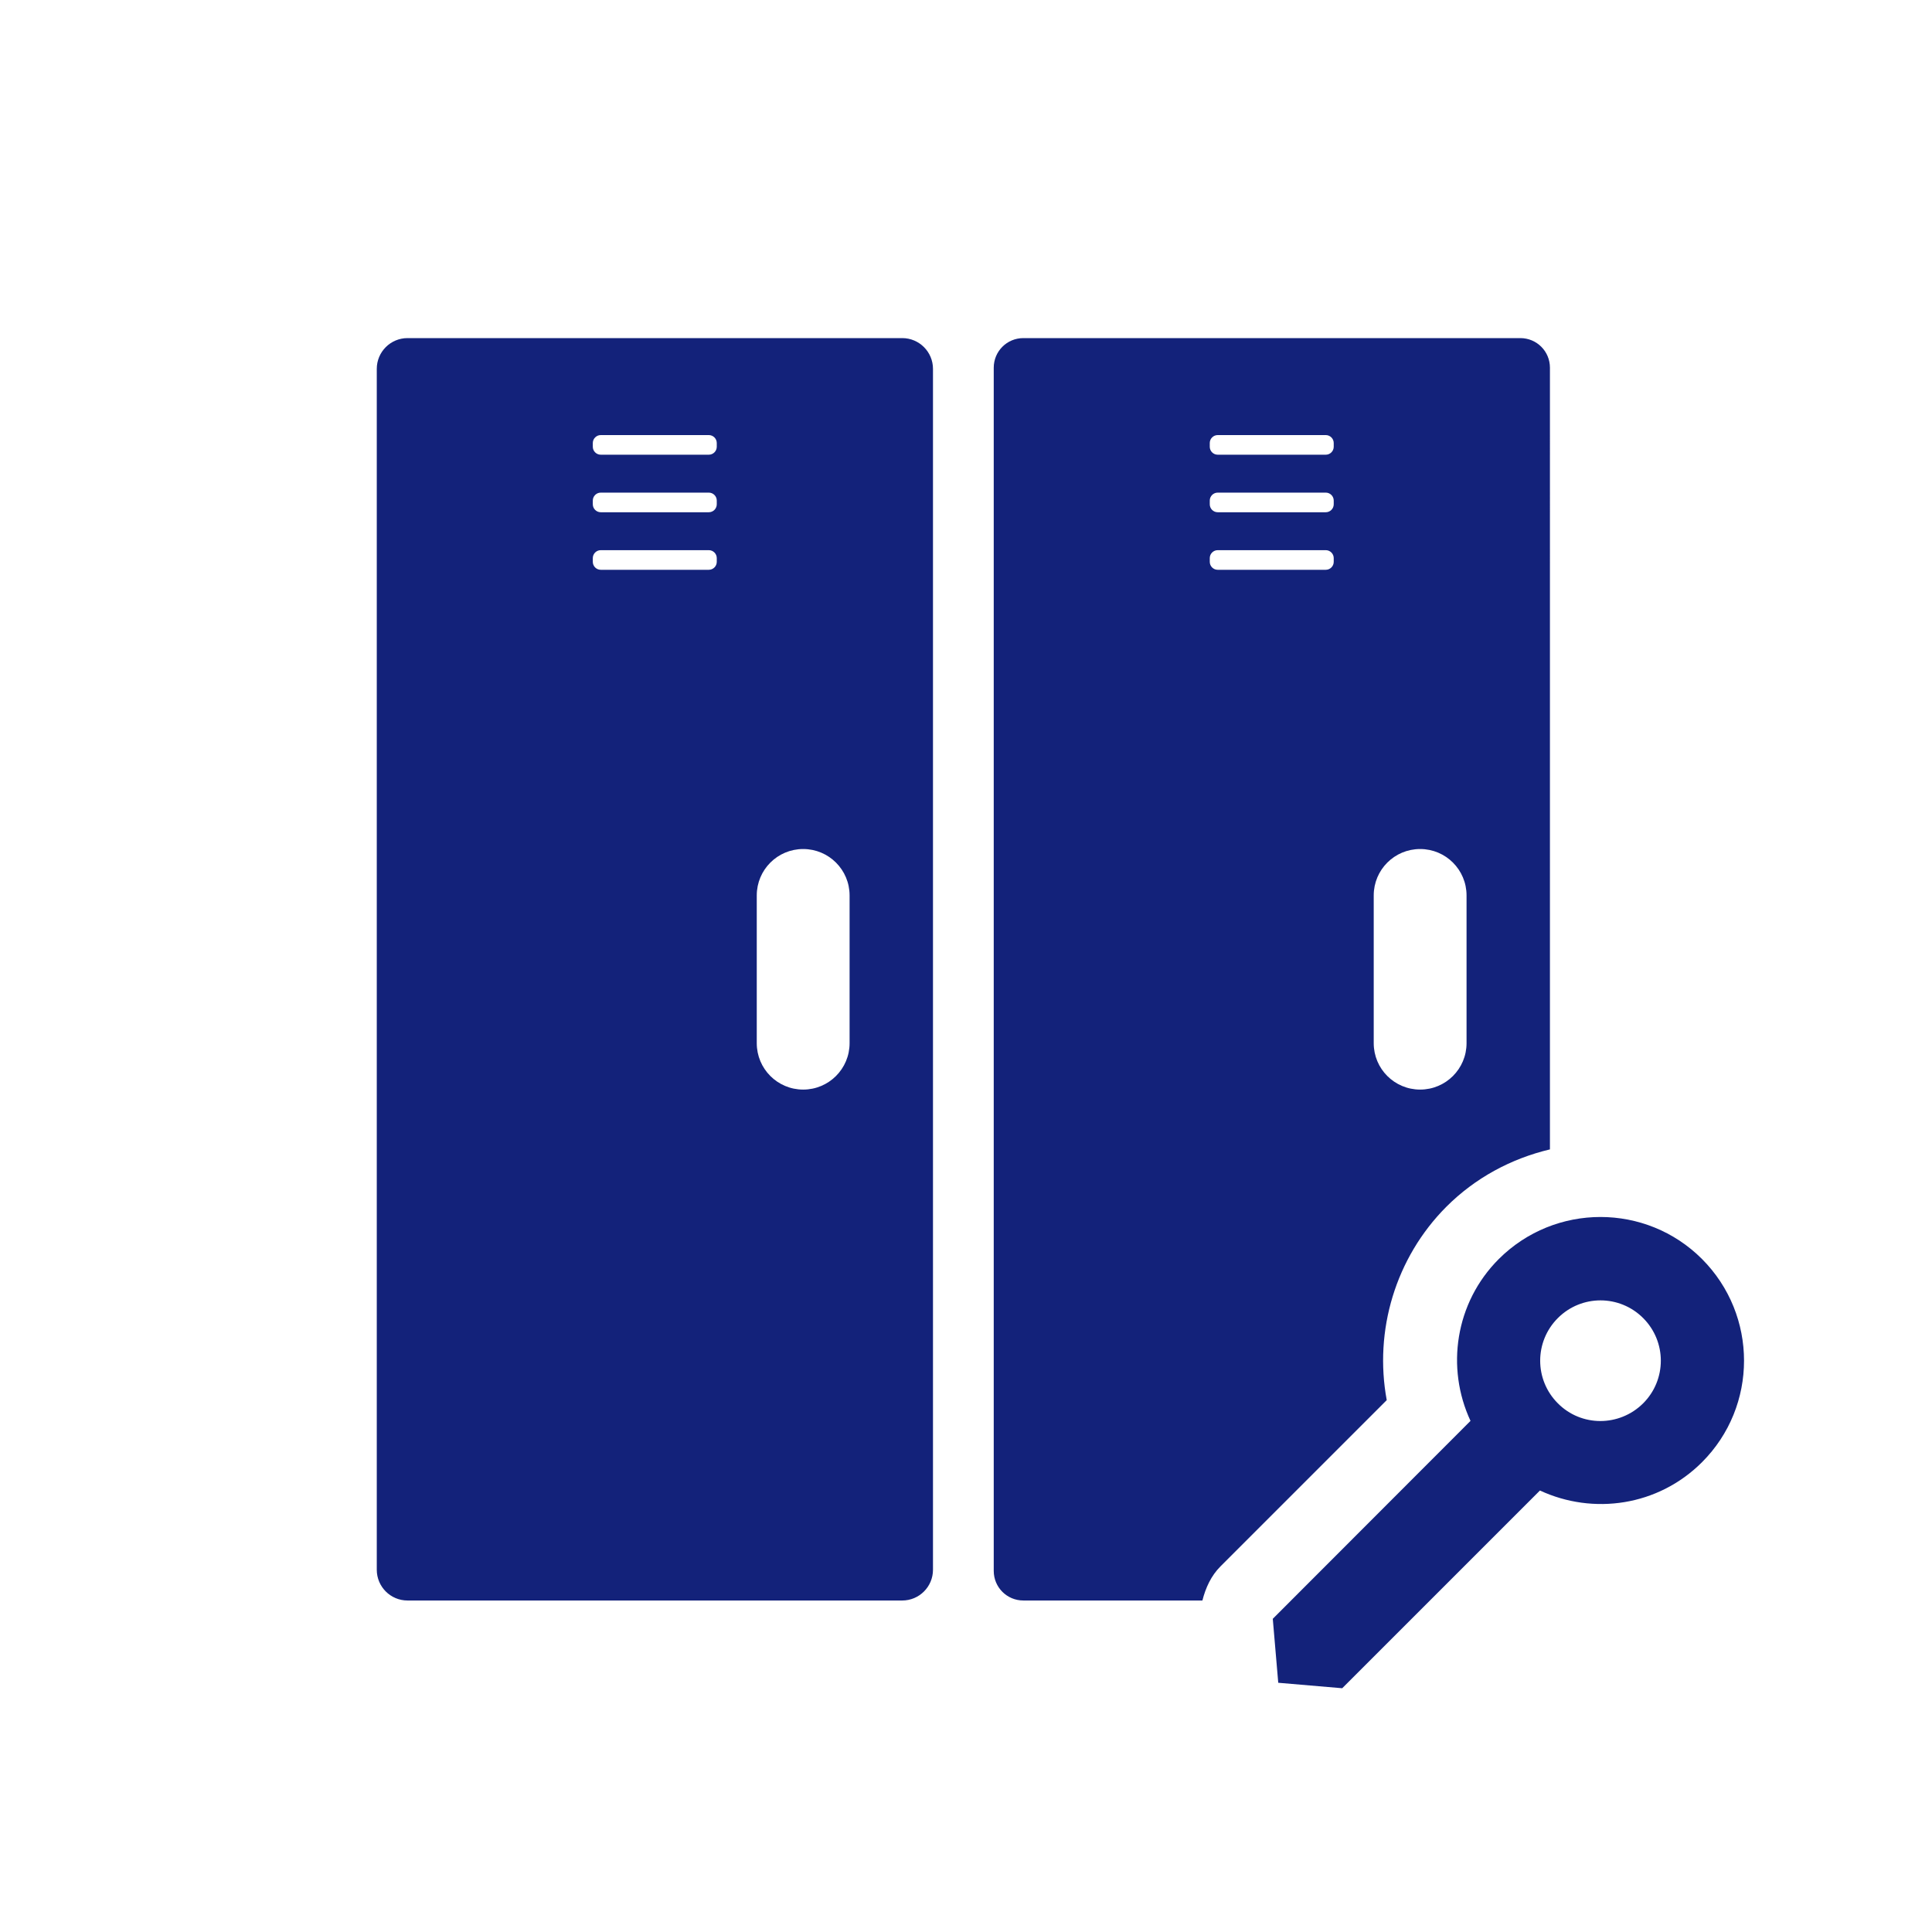 <?xml version="1.0" standalone="no"?><!DOCTYPE svg PUBLIC "-//W3C//DTD SVG 1.1//EN" "http://www.w3.org/Graphics/SVG/1.1/DTD/svg11.dtd"><svg t="1557567068607" class="icon" style="" viewBox="0 0 1024 1024" version="1.1" xmlns="http://www.w3.org/2000/svg" p-id="1426" xmlns:xlink="http://www.w3.org/1999/xlink" width="100" height="100"><defs><style type="text/css"></style></defs><path d="M478.2 179.2H216c-9 0-16.3 7.3-16.3 16.3V832c0 9 7.3 16.3 16.3 16.3h262.2c9 0 16.3-7.3 16.3-16.3V195.5c0-9-7.3-16.3-16.3-16.3z m-98.3 118.6c0 2.3-1.9 4.2-4.2 4.2h-57.3c-2.3 0-4.2-1.9-4.2-4.2v-2c0-2.3 1.9-4.2 4.2-4.2h57.3c2.3 0 4.2 1.9 4.2 4.2v2z m0-30.5c0 2.3-1.9 4.2-4.2 4.2h-57.3c-2.3 0-4.2-1.9-4.2-4.2v-2c0-2.3 1.9-4.2 4.2-4.2h57.3c2.3 0 4.2 1.9 4.2 4.2v2z m0-30.5c0 2.3-1.9 4.2-4.2 4.2h-57.3c-2.3 0-4.2-1.9-4.2-4.2v-2c0-2.3 1.9-4.2 4.2-4.2h57.3c2.3 0 4.2 1.9 4.2 4.2v2z m70.4 316.1c0 13.6-11 24.6-24.6 24.6-13.6 0-24.6-11-24.6-24.6v-78.3c0-13.6 11-24.6 24.6-24.6 13.6 0 24.6 11 24.6 24.6v78.3zM805.8 179.2H542.4c-8.7 0-15.7 7-15.7 15.7v637.7c0 8.7 7 15.7 15.7 15.7h94.9c1.7-6.7 4.6-13.1 9.6-18.1l88.1-88.1c-6.8-36.8 4.6-75.4 31.6-102.5 15.3-15.3 34.3-25.5 54.9-30.4V194.9c0-8.7-7-15.7-15.7-15.7z m-98.9 118.6c0 2.3-1.9 4.2-4.2 4.2h-57.3c-2.3 0-4.2-1.9-4.2-4.2v-2c0-2.3 1.9-4.2 4.2-4.2h57.3c2.3 0 4.2 1.9 4.2 4.2v2z m0-30.5c0 2.3-1.9 4.2-4.2 4.2h-57.3c-2.3 0-4.2-1.9-4.2-4.2v-2c0-2.3 1.9-4.2 4.2-4.2h57.3c2.3 0 4.2 1.9 4.2 4.2v2z m0-30.5c0 2.3-1.9 4.2-4.2 4.2h-57.3c-2.3 0-4.2-1.9-4.2-4.2v-2c0-2.3 1.9-4.2 4.2-4.2h57.3c2.3 0 4.2 1.9 4.2 4.2v2z m70.4 316.1c0 13.6-11 24.6-24.6 24.6-13.6 0-24.6-11-24.6-24.6v-78.3c0-13.6 11-24.6 24.6-24.6 13.6 0 24.6 11 24.6 24.6v78.3zM902.1 775c29.7-29.7 29.7-77.9 0-107.7-29.7-29.7-77.9-29.7-107.7 0-23.2 23.2-28.1 57.7-15 85.8L674.6 858l2.9 33.9 33.9 2.9L816.2 790c28.2 13.1 62.6 8.3 85.9-15z m-76.4-31.2c-12.5-12.5-12.5-32.7 0-45.2s32.7-12.5 45.2 0 12.5 32.7 0 45.2c-12.6 12.5-32.8 12.5-45.2 0z" fill="#13227a" p-id="1427"></path></svg>